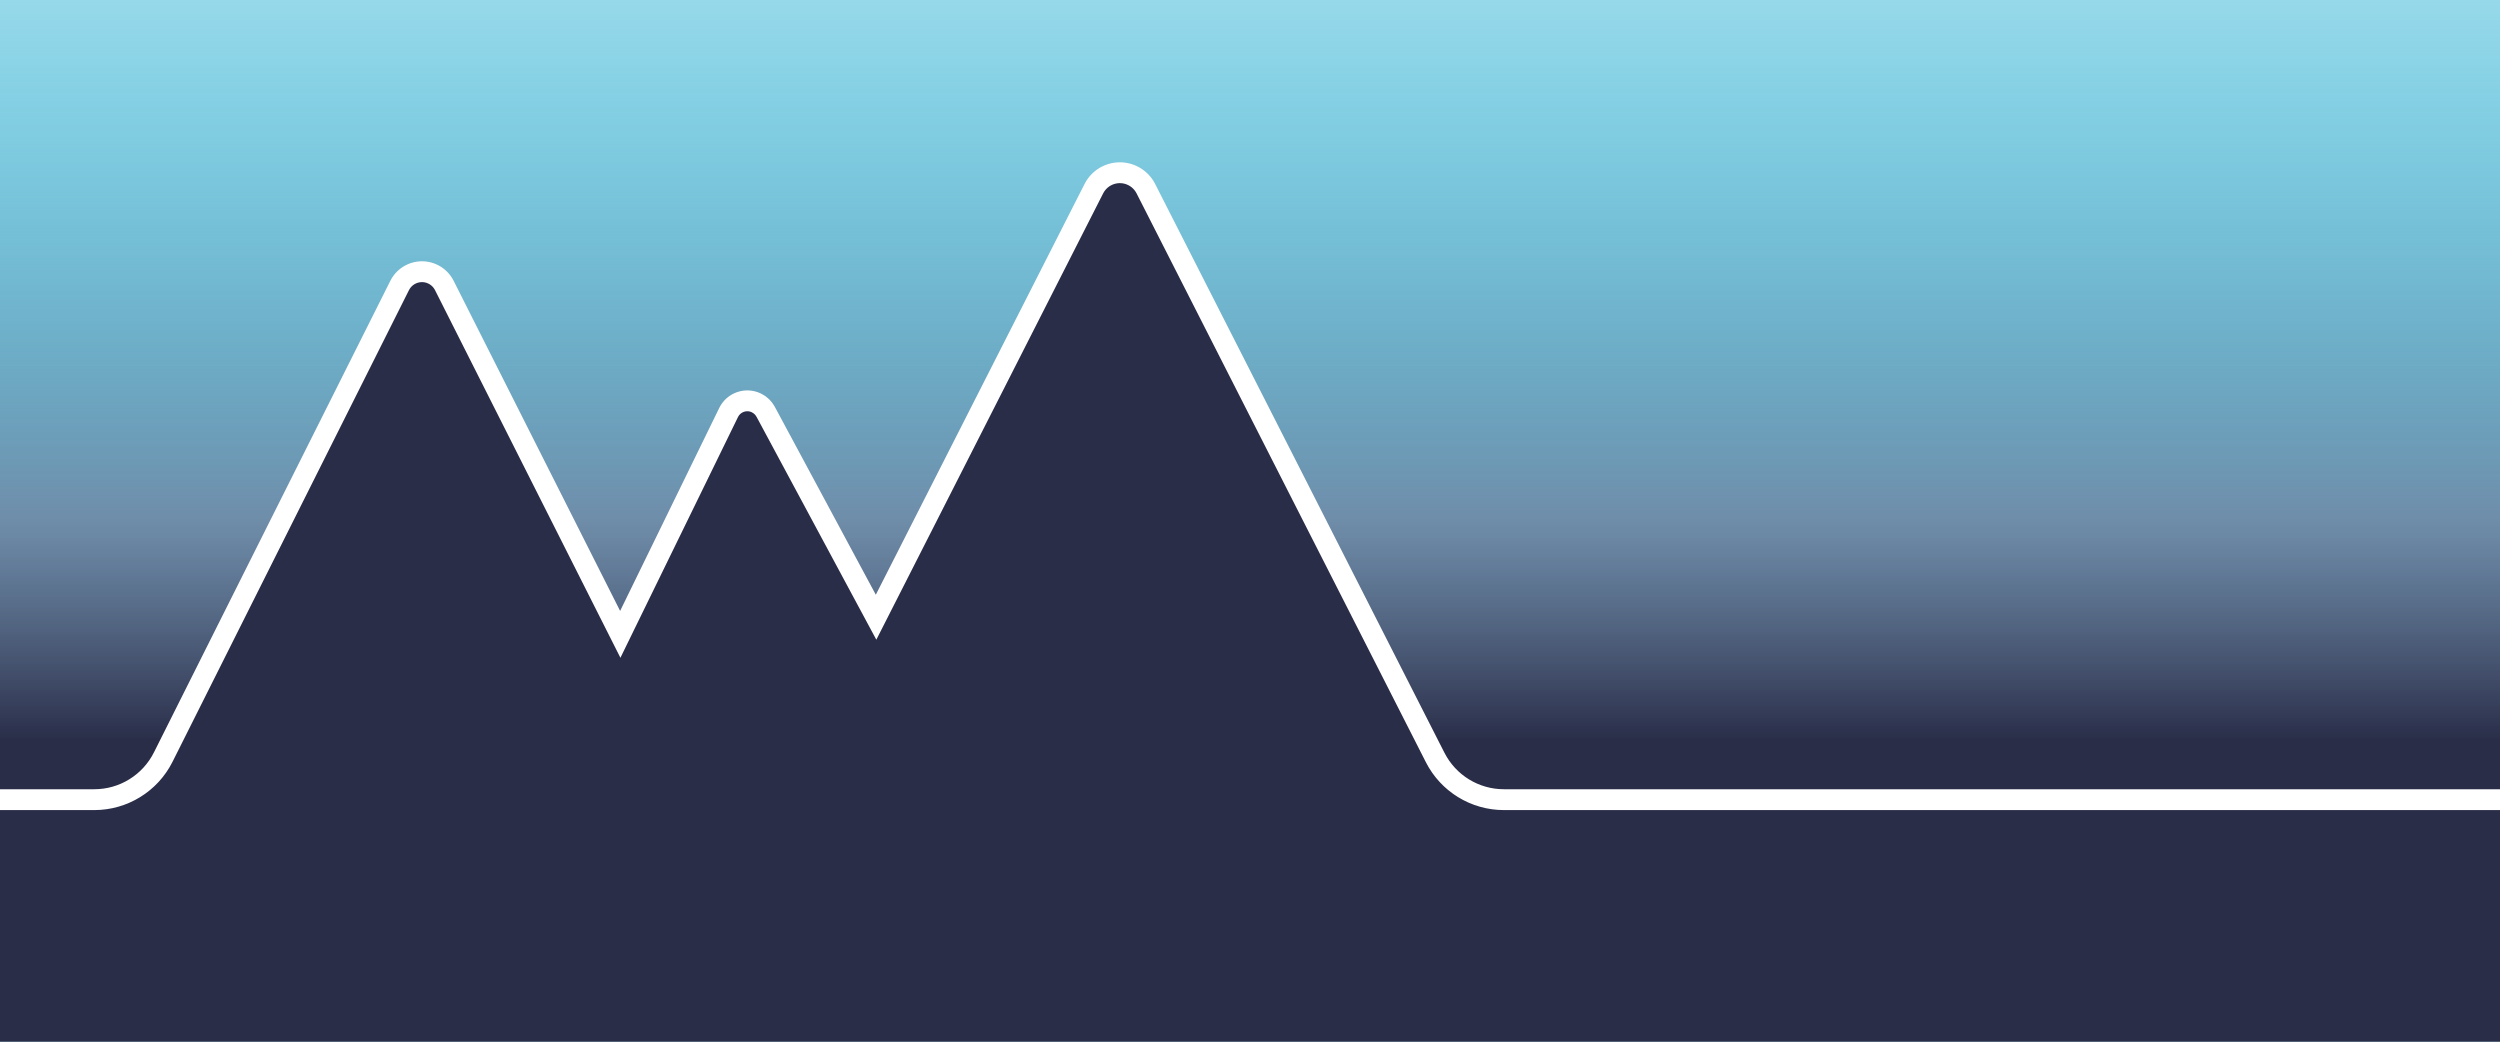 <?xml version="1.0" encoding="UTF-8"?>
<svg width="1200px" height="500px" viewBox="0 0 1200 500" version="1.1" xmlns="http://www.w3.org/2000/svg" xmlns:xlink="http://www.w3.org/1999/xlink">
    <rect x="0" y="0" width="1200" height="500" fill="#808080" stroke="none"/>
    <!-- Generator: Sketch 48.2 (47327) - http://www.bohemiancoding.com/sketch -->
    <title>MainHeader</title>
    <desc>Created with Sketch.</desc>
    <defs>
        <linearGradient x1="50%" y1="0%" x2="50%" y2="71.14%" id="linearGradient-1">
            <stop stop-color="#009AC2" stop-opacity="0" offset="0%"></stop>
            <stop stop-color="#5C698B" stop-opacity="0.678" offset="70.233%"></stop>
            <stop stop-color="#292D48" offset="100%"></stop>
        </linearGradient>
        <rect id="path-2" x="0" y="0" width="1200" height="500"></rect>

        <style>
            #main-header-animation {
                stroke-dasharray: 2000;
                stroke-dashoffset: 0;
                -webkit-animation: dash 3s linear forwards;
                -o-animation: dash 3s linear forwards;
                -moz-animation: dash 3s linear forwards;
                animation: dash 3s linear forwards;
            }

            @-webkit-keyframes dash {
                from {
                    stroke-dashoffset: 2000;
                }
                to {
                    stroke-dashoffset: 0;
                }
            }
        </style>

        <script type="text/javascript">
            
        </script>

    </defs>
    <g id="Page-1" stroke="none" stroke-width="1" fill="none" fill-rule="evenodd">
        <g id="MainHeader">
            <g id="Background">
                <use fill="#96D9EA" xlink:href="#path-2"></use>
                <use fill="url(#linearGradient-1)" xlink:href="#path-2"></use>
            </g>
            <g id="Mountains-Solid-Copy" transform="translate(44, 81)" fill="#292D48" stroke="#292D48">
                <g id="Mountain" transform="translate(0, 39)">
                    <path d="M166.91,17.481 L316,310 L0,310 L149.09,17.481 C151.598,12.56 157.62,10.604 162.541,13.112 C164.422,14.071 165.951,15.6 166.91,17.481 Z" id="Triangle"></path>
                </g>
                <g id="Mountain" transform="translate(189, 112)">
                    <path d="M135.415,5.608 L253,237 L0,237 L117.585,5.608 C120.087,0.684 126.107,-1.279 131.03,1.223 C132.92,2.183 134.455,3.718 135.415,5.608 Z" id="Triangle"></path>
                </g>
                <g id="Mountain" transform="translate(316, 0)">
                    <path d="M186.913,5.554 L356,338 L0,338 L169.087,5.554 C171.59,0.631 177.611,-1.33 182.533,1.174 C184.42,2.133 185.954,3.667 186.913,5.554 Z" id="Triangle"></path>
                </g>
            </g>
            <path d="M0,383.836 L45.269,383.836 C59.269,383.836 72.071,375.933 78.345,363.417 L191.828,137.039 C194.798,131.114 202.009,128.719 207.933,131.689 C210.238,132.844 212.109,134.711 213.27,137.013 L297.73,304.492 L349.729,198.013 C352.153,193.05 358.14,190.992 363.103,193.415 C364.985,194.335 366.532,195.822 367.523,197.667 L420.512,296.266 L525.051,90.564 C528.554,83.671 536.982,80.923 543.875,84.426 C546.518,85.77 548.667,87.918 550.011,90.56 L688.885,363.609 C695.197,376.02 707.941,383.836 721.864,383.836 L1200,383.836" id="main-header-animation" stroke="#FFFFFF" stroke-width="10"></path>
        </g>
    </g>
</svg>